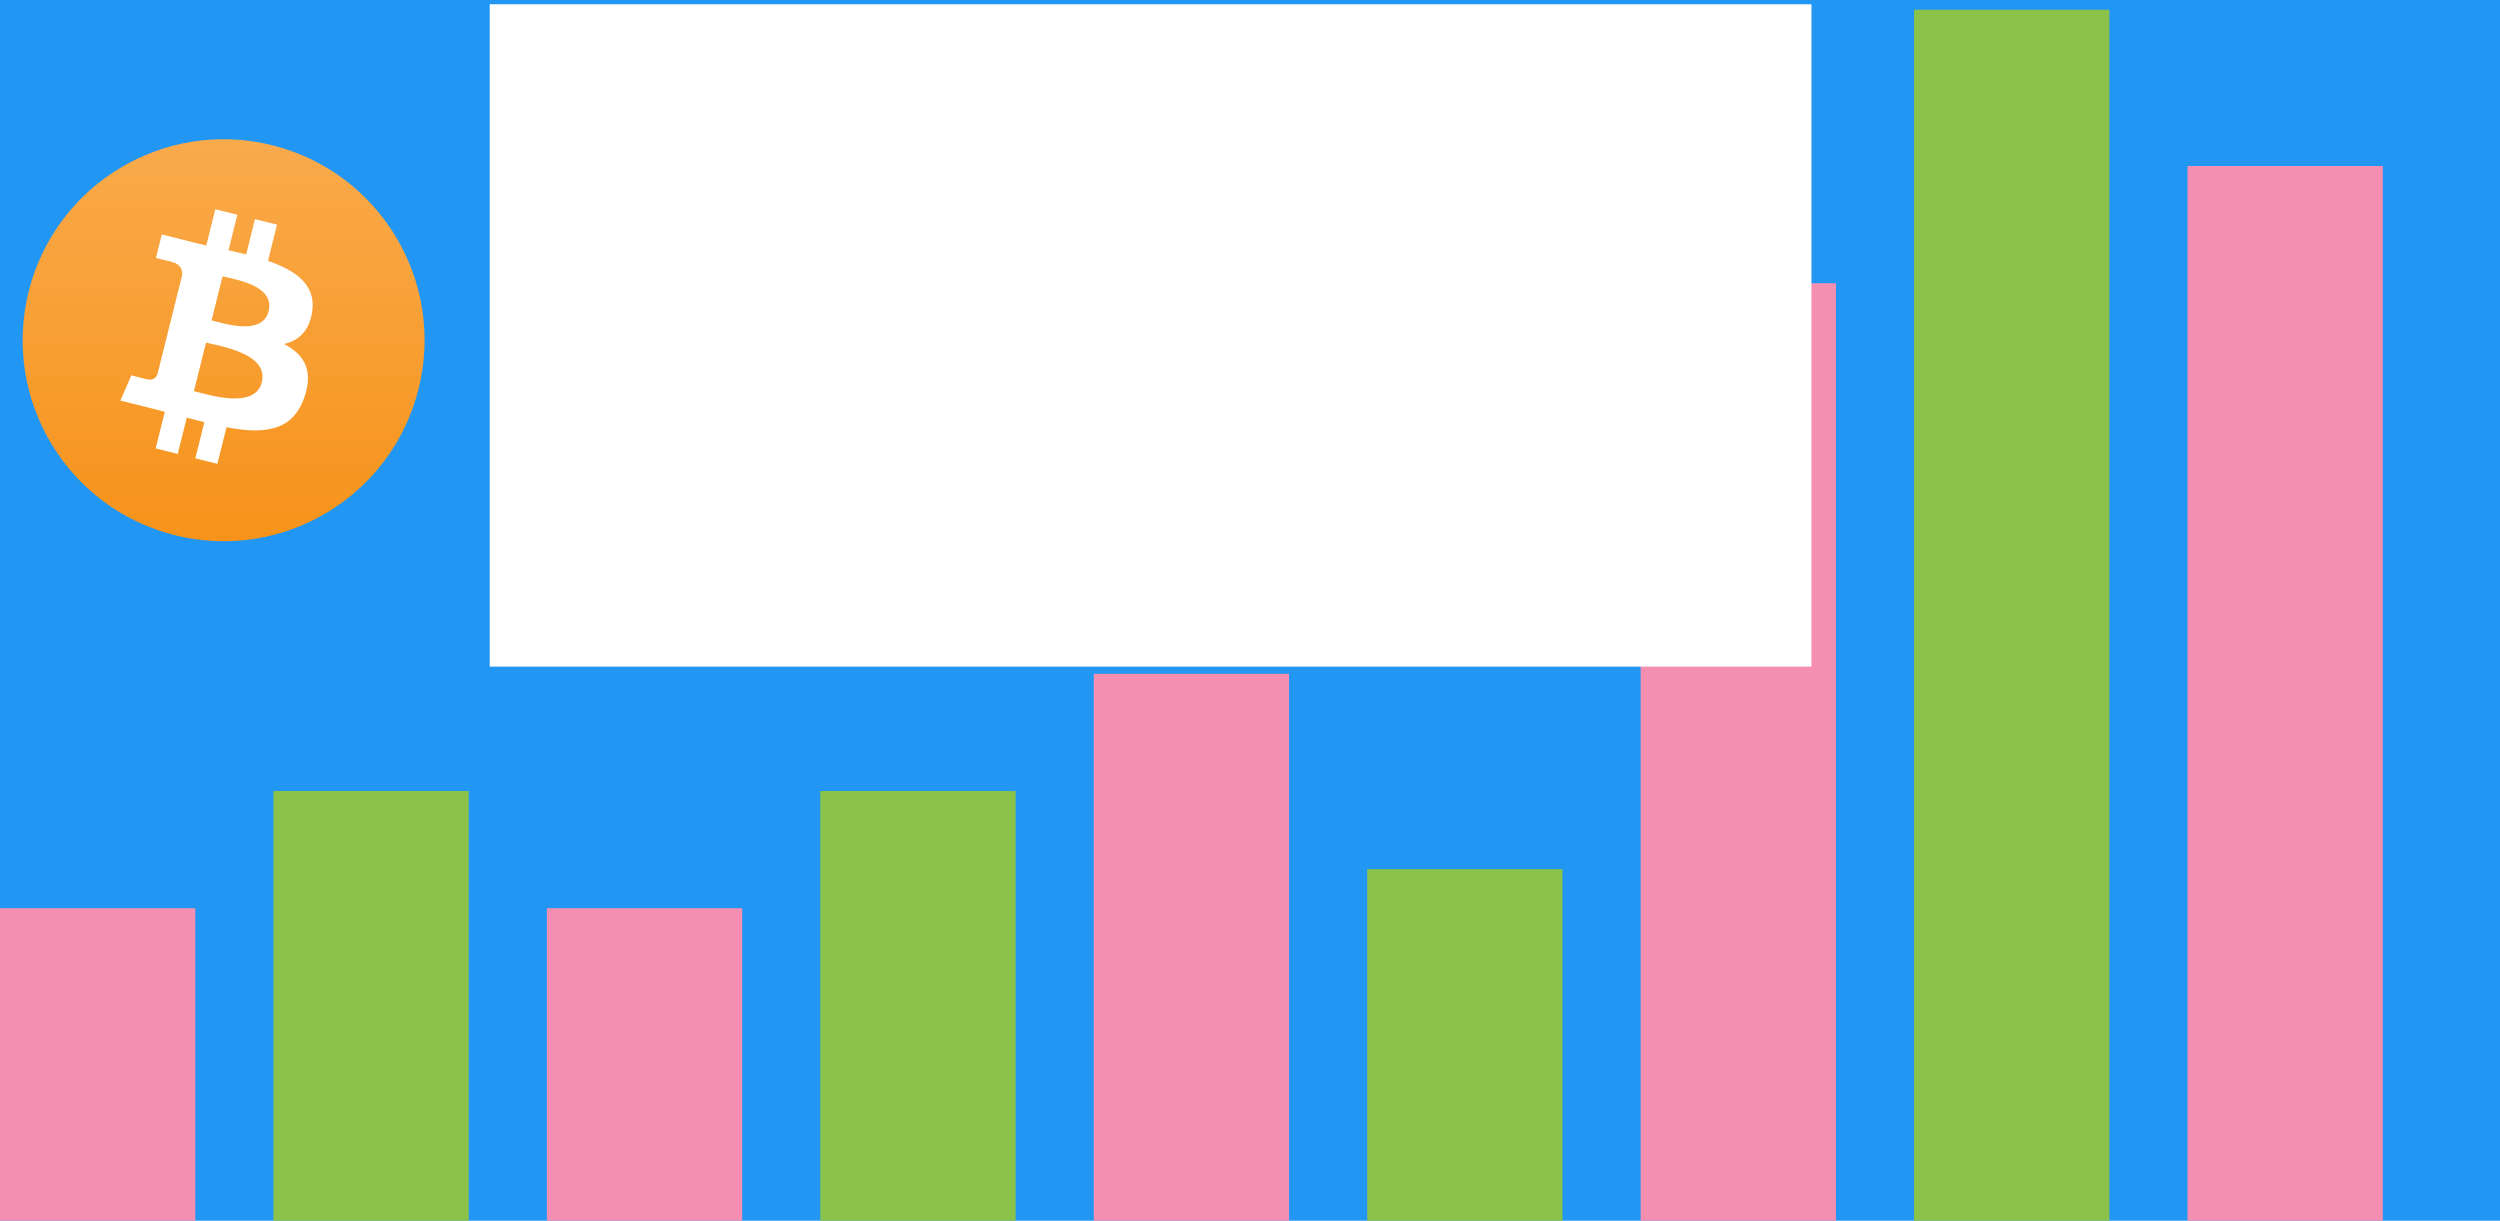 <?xml version="1.0" encoding="UTF-8" standalone="no"?>
<!--
  ~ Copyright 2017 mh@lambdasoup.com
  ~
  ~ Licensed under the Apache License, Version 2.0 (the "License");
  ~ you may not use this file except in compliance with the License.
  ~ You may obtain a copy of the License at
  ~
  ~     http://www.apache.org/licenses/LICENSE-2.0
  ~
  ~ Unless required by applicable law or agreed to in writing, software
  ~ distributed under the License is distributed on an "AS IS" BASIS,
  ~ WITHOUT WARRANTIES OR CONDITIONS OF ANY KIND, either express or implied.
  ~ See the License for the specific language governing permissions and
  ~ limitations under the License.
  -->

<!-- Created with Inkscape (http://www.inkscape.org/) -->

<svg
   xmlns:dc="http://purl.org/dc/elements/1.1/"
   xmlns:cc="http://creativecommons.org/ns#"
   xmlns:rdf="http://www.w3.org/1999/02/22-rdf-syntax-ns#"
   xmlns:svg="http://www.w3.org/2000/svg"
   xmlns="http://www.w3.org/2000/svg"
   xmlns:sodipodi="http://sodipodi.sourceforge.net/DTD/sodipodi-0.dtd"
   xmlns:inkscape="http://www.inkscape.org/namespaces/inkscape"
   height="500"
   id="svg2"
   version="1.1"
   viewBox="0 0 1024 500"
   width="1024"
   inkscape:export-filename="/home/mh/dev/go/src/github.com/lambdasoup/blockvote/feature.svg.png"
   inkscape:export-xdpi="90"
   inkscape:export-ydpi="90"
   inkscape:version="0.91 r13725"
   sodipodi:docname="feature.svg">
  <defs
     id="defs4">
    <linearGradient
       gradientTransform="scale(1,1)"
       gradientUnits="userSpaceOnUse"
       id="coin-gradient"
       x1="0"
       x2="0"
       y1="-0.001"
       y2="63.996">
      <stop
         style="stop-color:#f9aa4b"
         id="stop12"
         offset="0%" />
      <stop
         style="stop-color:#f7931a"
         id="stop14"
         offset="100%" />
    </linearGradient>
    <filter
       style="color-interpolation-filters:sRGB"
       id="filter3402"
       inkscape:label="Drop Shadow">
      <feFlood
         flood-color="rgb(0,0,0)"
         flood-opacity="0.357"
         id="feFlood3404"
         result="flood" />
      <feComposite
         id="feComposite3406"
         in="flood"
         in2="SourceGraphic"
         operator="in"
         result="composite1" />
      <feGaussianBlur
         id="feGaussianBlur3408"
         in="composite1"
         result="blur"
         stdDeviation="3" />
      <feOffset
         dx="4.57967e-15"
         dy="3"
         id="feOffset3410"
         result="offset" />
      <feComposite
         id="feComposite3412"
         in="SourceGraphic"
         in2="offset"
         operator="over"
         result="composite2" />
    </filter>
    <filter
       style="color-interpolation-filters:sRGB"
       id="filter3414"
       inkscape:label="Drop Shadow">
      <feFlood
         flood-color="rgb(0,0,0)"
         flood-opacity="0.357"
         id="feFlood3416"
         result="flood" />
      <feComposite
         id="feComposite3418"
         in="flood"
         in2="SourceGraphic"
         operator="in"
         result="composite1" />
      <feGaussianBlur
         id="feGaussianBlur3420"
         in="composite1"
         result="blur"
         stdDeviation="3" />
      <feOffset
         dx="4.57967e-15"
         dy="3"
         id="feOffset3422"
         result="offset" />
      <feComposite
         id="feComposite3424"
         in="SourceGraphic"
         in2="offset"
         operator="over"
         result="composite2" />
    </filter>
    <filter
       style="color-interpolation-filters:sRGB"
       id="filter3426"
       inkscape:label="Drop Shadow">
      <feFlood
         flood-color="rgb(0,0,0)"
         flood-opacity="0.357"
         id="feFlood3428"
         result="flood" />
      <feComposite
         id="feComposite3430"
         in="flood"
         in2="SourceGraphic"
         operator="in"
         result="composite1" />
      <feGaussianBlur
         id="feGaussianBlur3432"
         in="composite1"
         result="blur"
         stdDeviation="3" />
      <feOffset
         dx="4.57967e-15"
         dy="3"
         id="feOffset3434"
         result="offset" />
      <feComposite
         id="feComposite3436"
         in="SourceGraphic"
         in2="offset"
         operator="over"
         result="composite2" />
    </filter>
    <filter
       style="color-interpolation-filters:sRGB;"
       inkscape:label="Drop Shadow"
       id="filter4319">
      <feFlood
         flood-opacity="0.357"
         flood-color="rgb(0,0,0)"
         result="flood"
         id="feFlood4321" />
      <feComposite
         in="flood"
         in2="SourceGraphic"
         operator="in"
         result="composite1"
         id="feComposite4323" />
      <feGaussianBlur
         in="composite1"
         stdDeviation="4"
         result="blur"
         id="feGaussianBlur4325" />
      <feOffset
         dx="4.57967e-15"
         dy="3"
         result="offset"
         id="feOffset4327" />
      <feComposite
         in="SourceGraphic"
         in2="offset"
         operator="over"
         result="composite2"
         id="feComposite4329" />
    </filter>
  </defs>
  <sodipodi:namedview
     bordercolor="#666666"
     borderlayer="true"
     borderopacity="1.0"
     guidetolerance="10000"
     id="base"
     objecttolerance="10000"
     pagecolor="#ffffff"
     showborder="true"
     showgrid="true"
     showguides="true"
     units="px"
     inkscape:current-layer="layer1"
     inkscape:cx="408.93376"
     inkscape:cy="292.54417"
     inkscape:document-units="px"
     inkscape:guide-bbox="true"
     inkscape:object-nodes="true"
     inkscape:pageopacity="0.0"
     inkscape:pageshadow="2"
     inkscape:snap-bbox="false"
     inkscape:snap-global="true"
     inkscape:snap-grids="true"
     inkscape:snap-nodes="true"
     inkscape:snap-others="false"
     inkscape:snap-page="false"
     inkscape:snap-to-guides="true"
     inkscape:window-height="1416"
     inkscape:window-maximized="1"
     inkscape:window-width="2509"
     inkscape:window-x="51"
     inkscape:window-y="24"
     inkscape:zoom="1.4">
    <inkscape:grid
       dotted="false"
       empspacing="16"
       id="grid4064"
       type="xygrid" />
  </sodipodi:namedview>
  <g
     id="layer1"
     transform="translate(0,-552.362)"
     inkscape:groupmode="layer"
     inkscape:label="Layer 1">
    <ellipse
       style="fill:none"
       cx="345.714"
       cy="415.398"
       id="path3336"
       rx="7.143"
       ry="2.679" />
    <ellipse
       style="fill:none"
       cx="394.643"
       cy="438.612"
       id="path3338"
       rx="32.143"
       ry="45.893" />
    <rect
       style="fill:#2196f3;fill-opacity:1;stroke:none"
       height="656"
       id="rect3373"
       width="1168"
       x="-96"
       y="476.362" />
    <g
       style="filter:url(#filter3426)"
       id="g16"
       transform="matrix(2.573,0,0,2.573,9.259,601.669)">
      <path
         style="fill:url(#coin-gradient)"
         d="M 63.036,39.741 C 58.762,56.884 41.399,67.317 24.254,63.042 7.116,58.768 -3.317,41.404 0.959,24.262 5.231,7.117 22.594,-3.317 39.734,0.957 c 17.144,4.274 27.576,21.64 23.302,38.784 z"
         id="coin"
         inkscape:connector-curvature="0" />
      <path
         style="fill:#ffffff"
         d="m 46.101,27.441 c 0.637,-4.258 -2.605,-6.547 -7.038,-8.074 l 1.438,-5.768 -3.511,-0.875 -1.4,5.616 c -0.923,-0.23 -1.871,-0.447 -2.813,-0.662 l 1.41,-5.653 -3.509,-0.875 -1.439,5.766 c -0.764,-0.174 -1.514,-0.346 -2.242,-0.527 l 0.004,-0.018 -4.842,-1.209 -0.934,3.75 c 0,0 2.605,0.597 2.55,0.634 1.422,0.355 1.679,1.296 1.636,2.042 -3.94,15.801 0,0 -3.94,15.801 -0.174,0.432 -0.615,1.08 -1.609,0.834 0.035,0.051 -2.552,-0.637 -2.552,-0.637 l -1.743,4.019 4.569,1.139 c 0.85,0.213 1.683,0.436 2.503,0.646 l -1.453,5.834 3.507,0.875 1.439,-5.772 c 0.958,0.26 1.888,0.5 2.798,0.726 l -1.434,5.745 3.511,0.875 1.453,-5.823 c 5.987,1.133 10.489,0.676 12.384,-4.739 1.527,-4.36 -0.076,-6.875 -3.226,-8.515 2.294,-0.529 4.022,-2.038 4.483,-5.155 z m -8.022,11.249 c -1.085,4.36 -8.426,2.003 -10.806,1.412 l 1.928,-7.729 c 2.38,0.594 10.012,1.77 8.878,6.317 z m 1.086,-11.312 c -0.99,3.966 -7.1,1.951 -9.082,1.457 l 1.748,-7.01 c 1.982,0.494 8.365,1.416 7.334,5.553 z"
         id="symbol"
         inkscape:connector-curvature="0"
         sodipodi:nodetypes="ccccccccccccccccccccccccccccccccccccccc" />
    </g>
    <rect
       style="fill:#8bc34a;fill-opacity:1;stroke:none"
       height="176"
       id="rect4175"
       width="80"
       x="336"
       y="876.362" />
    <rect
       style="fill:#8bc34a;fill-opacity:1;stroke:none"
       height="144"
       id="rect4177"
       width="80"
       x="560"
       y="908.362" />
    <rect
       style="fill:#8bc34a;fill-opacity:1;stroke:none"
       height="496"
       id="rect4179"
       width="80"
       x="784"
       y="556.362" />
    <rect
       style="fill:#f48fb1;fill-opacity:1;stroke:none"
       height="432"
       id="rect4181"
       width="80"
       x="896"
       y="620.362" />
    <rect
       style="fill:#f48fb1;fill-opacity:1;stroke:none"
       height="224"
       id="rect4183"
       width="80"
       x="448"
       y="828.362" />
    <rect
       style="fill:#f48fb1;fill-opacity:1;stroke:none"
       height="384"
       id="rect4185"
       width="80"
       x="672"
       y="668.362" />
    <rect
       style="fill:#f48fb1;fill-opacity:1;stroke:none"
       height="128"
       id="rect4187"
       width="80"
       x="224"
       y="924.362" />
    <rect
       style="fill:#f48fb1;fill-opacity:1;stroke:none"
       height="128"
       id="rect4187-3"
       width="80"
       x="0"
       y="924.362" />
    <rect
       style="fill:#8bc34a;fill-opacity:1;stroke:none"
       height="176"
       id="rect4175-6"
       width="80"
       x="112"
       y="876.362" />
    <flowRoot
       xml:space="preserve"
       id="flowRoot4273"
       style="font-style:normal;font-variant:normal;font-weight:normal;font-stretch:condensed;font-size:80px;line-height:125%;font-family:Impact;-inkscape-font-specification:'Impact, Condensed';text-align:start;letter-spacing:0px;word-spacing:0px;writing-mode:lr-tb;text-anchor:start;fill:#ffffff;fill-opacity:1;stroke:none;stroke-width:1px;stroke-linecap:butt;stroke-linejoin:miter;stroke-opacity:1;filter:url(#filter4319)"
       transform="matrix(1.538,0,0,1.413,-143.916,476.397)"><flowRegion
         id="flowRegion4275"><rect
           id="rect4277"
           width="352"
           height="192"
           x="224"
           y="52"
           style="font-style:normal;font-variant:normal;font-weight:normal;font-stretch:condensed;font-size:80px;line-height:125%;font-family:Impact;-inkscape-font-specification:'Impact, Condensed';text-align:start;writing-mode:lr-tb;text-anchor:start;fill:#ffffff;fill-opacity:1" /></flowRegion><flowPara
         id="flowPara4279">Block</flowPara><flowPara
         id="flowPara4281">Vote</flowPara></flowRoot>  </g>
</svg>

